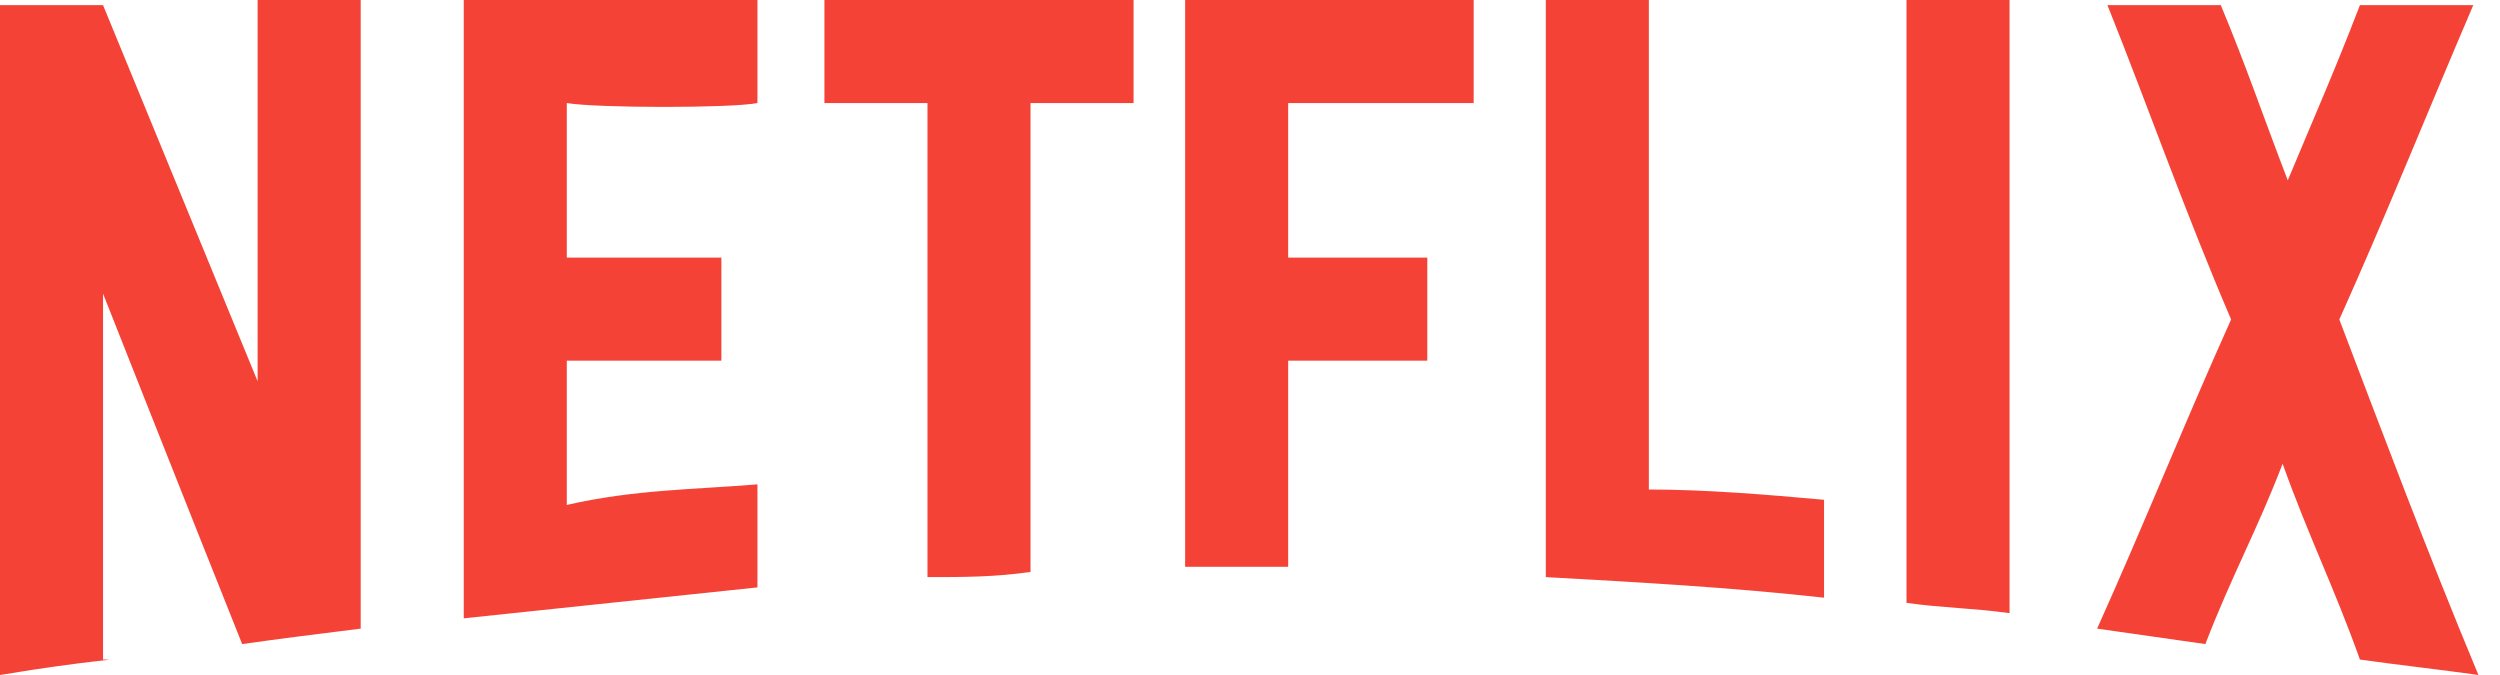 <svg width="100" height="27" viewBox="0 0 100 27" fill="none" xmlns="http://www.w3.org/2000/svg">
<path d="M10.305 0C11.748 0 12.985 0 14.428 0C14.428 8.45 14.428 16.695 14.428 25.145C12.779 25.351 11.13 25.557 9.687 25.763C7.626 20.611 4.122 11.748 4.122 11.748C4.122 11.748 4.122 20.611 4.122 26.382C4.947 26.382 3.71 26.382 0 27C0 18.137 0 9.069 0 0.206C1.649 0.206 4.122 0.206 4.122 0.206L10.305 15.252C10.305 15.252 10.305 5.771 10.305 0ZM30.298 4.122C30.298 2.885 30.298 1.237 30.298 0C26.382 0 22.466 0 18.55 0C18.55 8.244 18.55 16.488 18.55 24.733C22.466 24.321 26.382 23.908 30.298 23.496C30.298 22.259 30.298 20.611 30.298 19.374C27.824 19.58 25.351 19.58 22.672 20.198C22.672 17.931 22.672 16.695 22.672 14.428C24.527 14.428 27 14.428 28.855 14.428C28.855 13.191 28.855 11.542 28.855 10.305C27 10.305 24.527 10.305 22.672 10.305C22.672 8.038 22.672 6.389 22.672 4.122C23.908 4.328 29.267 4.328 30.298 4.122ZM32.977 4.122C33.183 4.122 36.893 4.122 37.099 4.122C37.099 10.718 37.099 16.489 37.099 23.084C38.542 23.084 39.779 23.084 41.221 22.878C41.221 16.282 41.221 10.718 41.221 4.122C42.664 4.122 43.901 4.122 45.343 4.122C45.343 2.885 45.343 1.237 45.343 0C41.015 0 37.305 0 32.977 0C32.977 1.237 32.977 2.885 32.977 4.122ZM58.947 0C55.031 0 51.321 0 47.405 0C47.405 7.832 47.405 14.84 47.405 22.672C47.817 22.672 48.229 22.672 48.641 22.672C49.466 22.672 50.496 22.672 51.527 22.672C51.527 19.374 51.527 17.725 51.527 14.428C51.733 14.428 56.473 14.428 57.092 14.428C57.092 13.191 57.092 11.542 57.092 10.305C56.473 10.305 51.733 10.305 51.527 10.305C51.527 8.244 51.527 6.183 51.527 4.122C51.939 4.122 57.916 4.122 58.947 4.122C58.947 3.092 58.947 1.237 58.947 0ZM65.954 19.58C65.954 12.779 65.954 6.802 65.954 0C64.511 0 63.275 0 61.832 0C61.832 7.832 61.832 15.252 61.832 23.084C65.542 23.29 69.252 23.496 72.962 23.908C72.962 22.672 72.962 21.229 72.962 19.992C70.695 19.786 68.221 19.58 65.954 19.58ZM76.26 24.114C77.702 24.321 78.939 24.321 80.382 24.527C80.382 16.282 80.382 8.244 80.382 0C78.939 0 77.702 0 76.26 0C76.26 8.244 76.26 16.076 76.26 24.114ZM93.573 12.779C95.427 8.656 97.076 4.534 98.931 0.206C97.489 0.206 95.84 0.206 94.397 0.206C93.366 2.885 92.542 4.74 91.511 7.214C90.481 4.534 89.863 2.679 88.832 0.206C87.389 0.206 85.74 0.206 84.298 0.206C85.947 4.328 87.389 8.45 89.244 12.779C87.389 16.901 85.74 21.023 83.885 25.145C85.328 25.351 86.771 25.557 88.214 25.763C89.244 23.084 90.275 21.229 91.305 18.55C92.336 21.435 93.366 23.496 94.397 26.382C95.84 26.588 97.695 26.794 99.137 27C97.076 22.053 95.221 17.107 93.573 12.779Z" fill="#F44336"/>
</svg>
